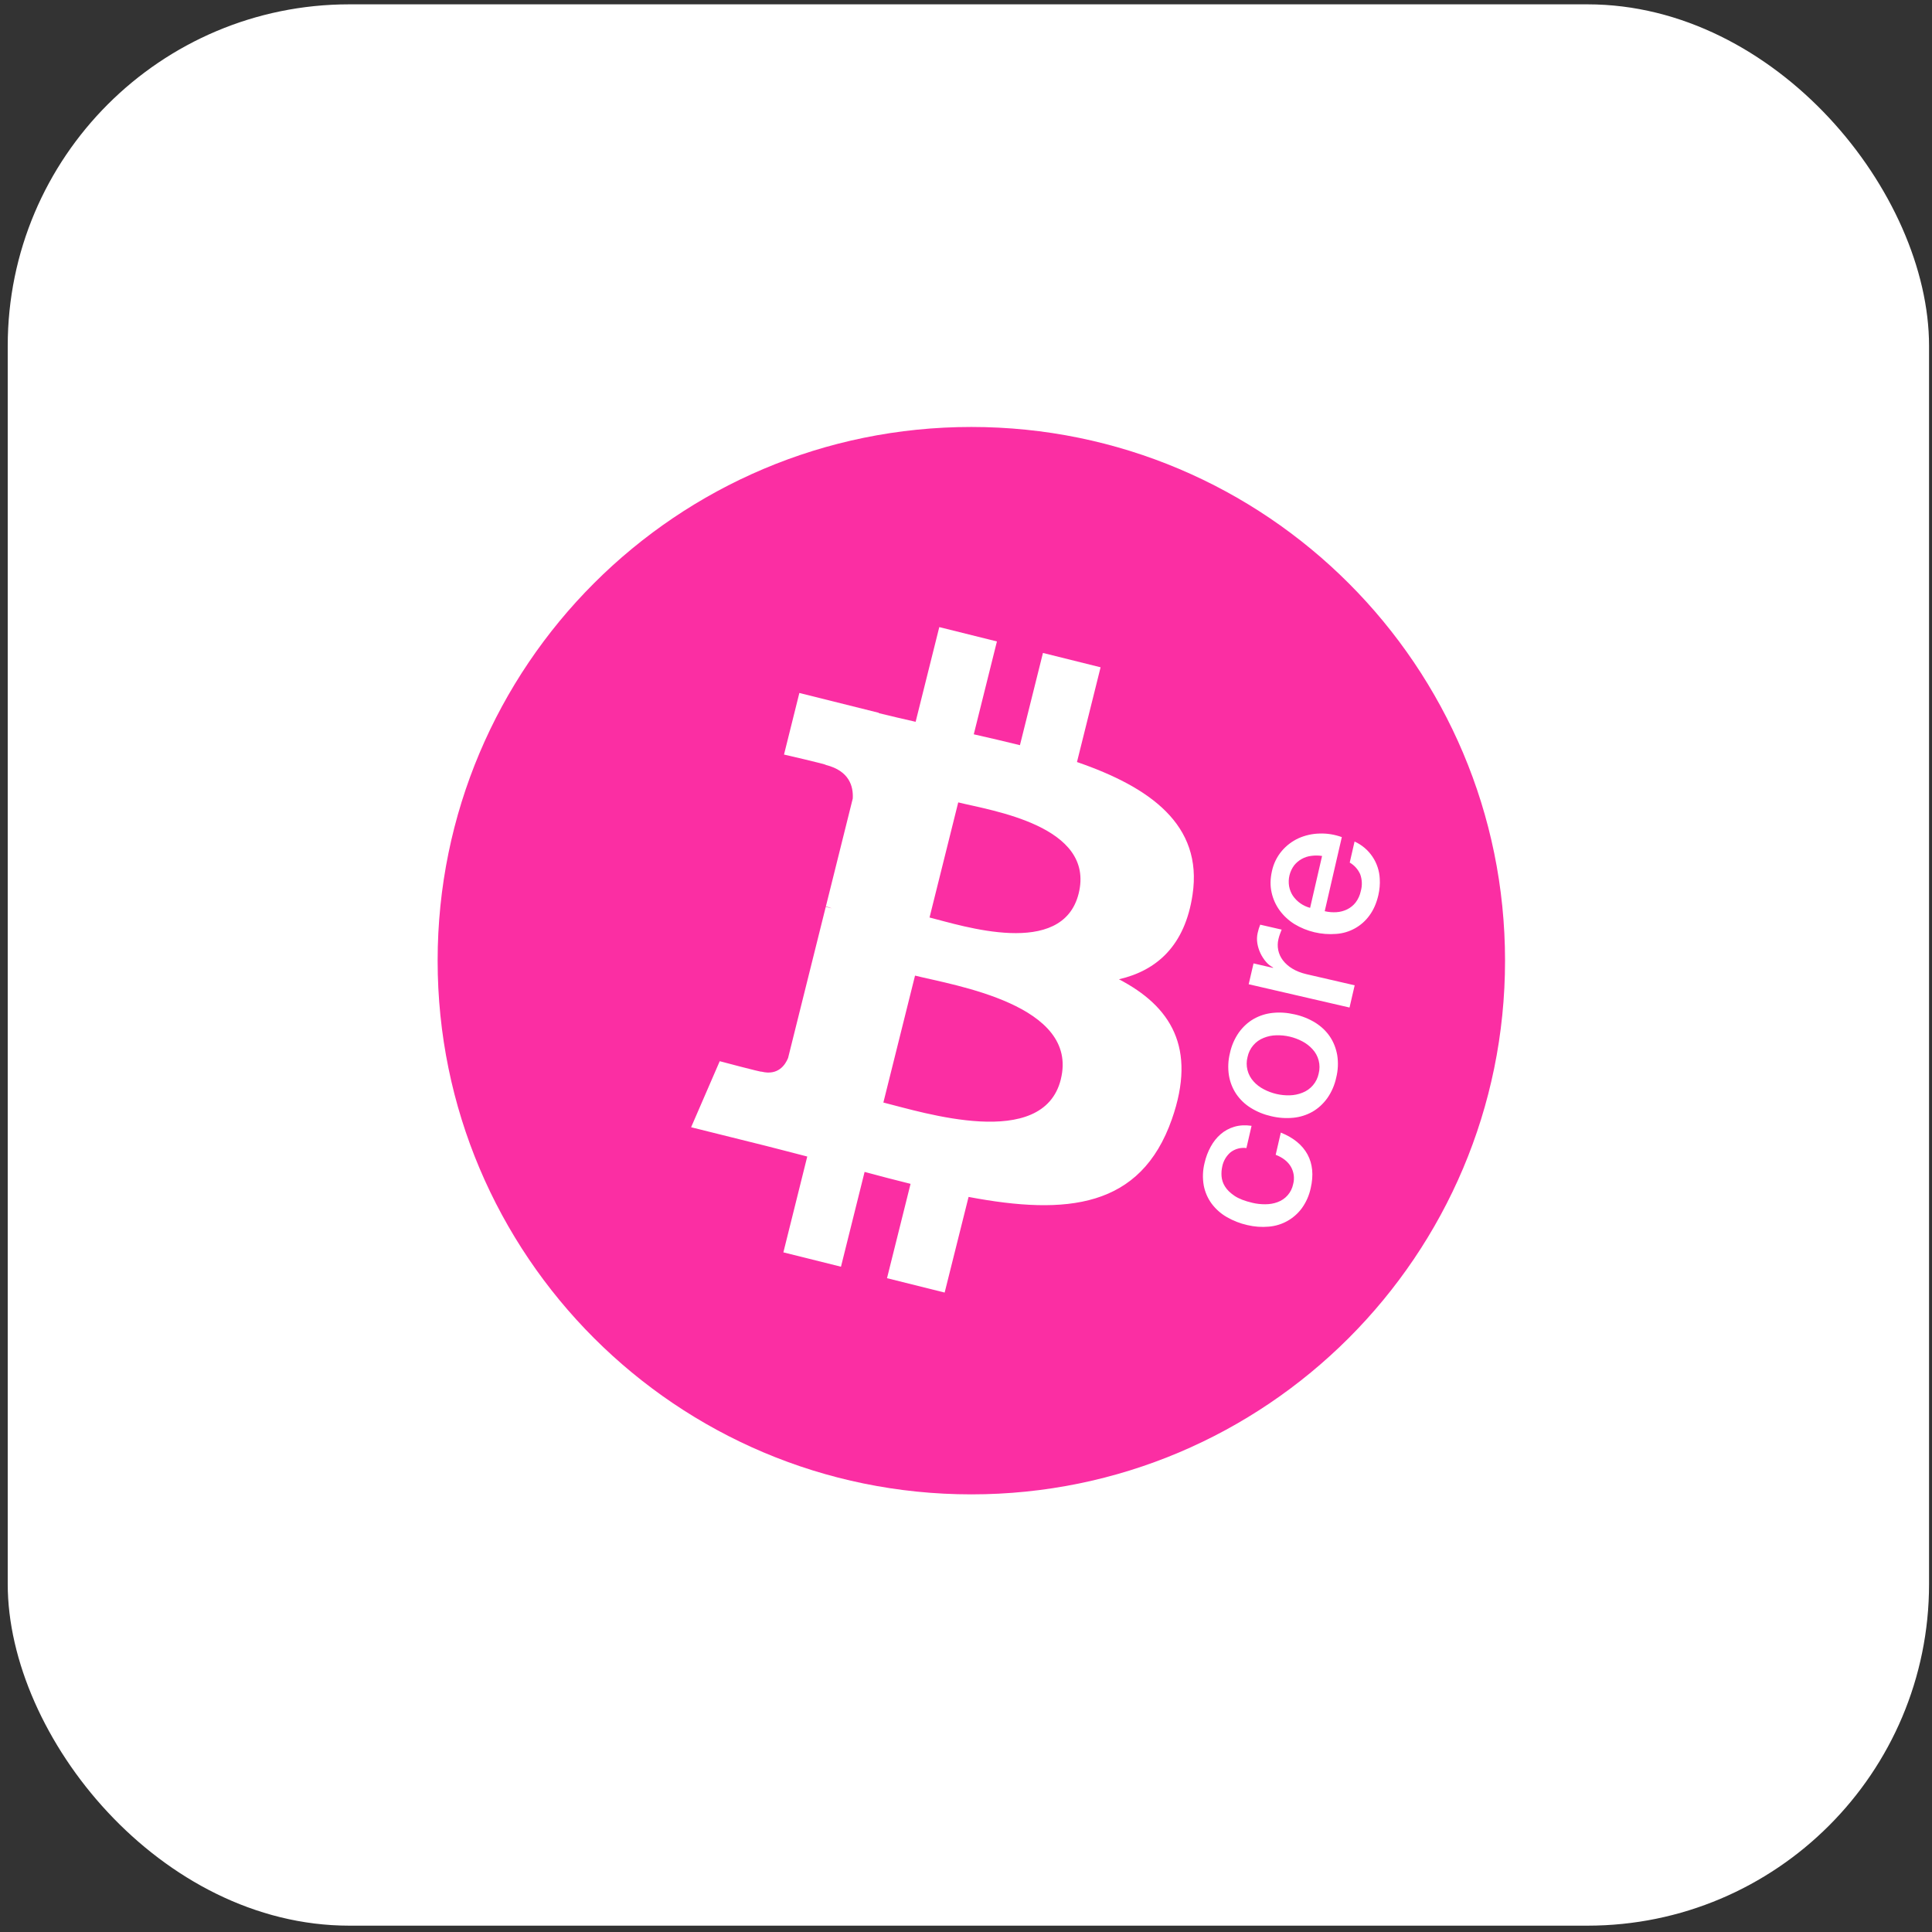 <svg width="181" height="181" viewBox="0 0 181 181" fill="none" xmlns="http://www.w3.org/2000/svg">
<rect x="0" y="0" width="181" height="181" fill="#333333" stroke="none"/>
<rect x="0.724" y="0.406" width="180" height="180" rx="32" fill="white"/>
<path d="M91 140C118.614 140 141 117.614 141 90C141 62.386 118.614 40 91 40C63.386 40 41 62.386 41 90C41 117.614 63.386 140 91 140Z" fill="#FB2EA3"/>
<path d="M111.725 83.812C111.016 88.609 108.356 90.931 104.828 91.744C109.672 94.266 112.141 98.138 109.791 104.844C106.875 113.175 99.95 113.875 90.741 112.134L88.5 121.094L83.1 119.747L85.306 110.909C83.867 110.552 82.431 110.179 81 109.791L78.787 118.672L73.391 117.328L75.628 108.35C74.366 108.028 73.084 107.684 71.775 107.356L64.747 105.606L67.428 99.419C67.428 99.419 71.409 100.481 71.353 100.4C72.884 100.778 73.562 99.781 73.831 99.119L77.362 84.956L77.934 85.097C77.751 85.025 77.563 84.966 77.372 84.919L79.891 74.809C79.956 73.659 79.562 72.216 77.375 71.666C77.459 71.609 73.45 70.691 73.45 70.691L74.888 64.922L82.338 66.781L82.331 66.812C83.45 67.088 84.606 67.353 85.781 67.622L87.997 58.75L93.397 60.094L91.228 68.794C92.675 69.125 94.134 69.456 95.553 69.812L97.709 61.172L103.109 62.516L100.897 71.391C107.719 73.741 112.706 77.263 111.725 83.812V83.812ZM99.381 101.119C101.131 94.125 89.388 92.316 85.725 91.4L82.759 103.291C86.422 104.2 97.716 107.828 99.384 101.119H99.381ZM101.053 83.716C102.641 77.35 92.822 75.934 89.772 75.172L87.084 85.956C90.131 86.719 99.531 89.819 101.053 83.716ZM116.772 107.556C116.51 107.521 116.244 107.538 115.989 107.606C115.733 107.674 115.494 107.792 115.284 107.953C114.878 108.301 114.603 108.777 114.503 109.303C114.439 109.595 114.418 109.895 114.441 110.194C114.467 110.534 114.577 110.862 114.759 111.15C114.947 111.462 115.247 111.756 115.653 112.031C116.059 112.303 116.622 112.522 117.341 112.688C117.728 112.781 118.128 112.825 118.538 112.822C118.95 112.822 119.331 112.756 119.681 112.625C120.051 112.494 120.381 112.27 120.639 111.974C120.896 111.677 121.072 111.319 121.15 110.934C121.224 110.66 121.242 110.374 121.205 110.092C121.167 109.811 121.074 109.539 120.931 109.294C120.644 108.812 120.172 108.444 119.513 108.187L119.994 106.106C121.181 106.584 122.013 107.269 122.494 108.153C122.975 109.041 123.075 110.094 122.794 111.312C122.651 111.988 122.369 112.627 121.966 113.188C121.603 113.682 121.138 114.092 120.603 114.391C120.067 114.69 119.474 114.87 118.863 114.919C118.19 114.98 117.513 114.93 116.856 114.772C116.181 114.621 115.533 114.368 114.934 114.022C114.382 113.706 113.901 113.28 113.519 112.772C113.147 112.267 112.893 111.685 112.775 111.069C112.649 110.362 112.676 109.636 112.853 108.941C112.973 108.412 113.165 107.903 113.425 107.428C113.678 106.966 113.988 106.575 114.359 106.256C114.728 105.937 115.153 105.706 115.634 105.562C116.119 105.416 116.656 105.388 117.253 105.472L116.772 107.556V107.556ZM125.184 100.953C125.037 101.648 124.751 102.306 124.344 102.888C123.959 103.419 123.5 103.838 122.969 104.147C122.419 104.459 121.81 104.653 121.181 104.716C120.483 104.785 119.779 104.737 119.097 104.572C118.418 104.422 117.769 104.158 117.178 103.791C116.641 103.459 116.179 103.018 115.822 102.497C115.471 101.973 115.237 101.381 115.134 100.759C115.024 100.059 115.056 99.344 115.228 98.656C115.375 97.962 115.661 97.304 116.069 96.722C116.456 96.191 116.913 95.769 117.447 95.463C117.997 95.15 118.605 94.957 119.234 94.894C119.891 94.822 120.578 94.869 121.297 95.034C121.982 95.184 122.637 95.448 123.234 95.816C123.797 96.172 124.247 96.603 124.591 97.112C124.934 97.622 125.163 98.2 125.278 98.847C125.389 99.548 125.357 100.264 125.184 100.953V100.953ZM116.984 92.209L117.438 90.256L119.263 90.678L119.272 90.641C119.017 90.509 118.791 90.329 118.606 90.109C118.182 89.616 117.901 89.016 117.794 88.375C117.741 88.051 117.752 87.72 117.825 87.4C117.882 87.136 117.961 86.878 118.063 86.628L120.072 87.091C120.013 87.234 119.958 87.379 119.906 87.525C119.854 87.669 119.81 87.816 119.775 87.966C119.689 88.308 119.681 88.666 119.752 89.013C119.824 89.359 119.973 89.685 120.188 89.966C120.431 90.28 120.732 90.545 121.075 90.747C121.447 90.975 121.894 91.15 122.419 91.272L126.913 92.309L126.431 94.391L116.984 92.209V92.209ZM124.109 85.366C124.472 85.453 124.838 85.481 125.203 85.459C125.55 85.438 125.89 85.348 126.203 85.197C126.514 85.045 126.786 84.825 127 84.553C127.241 84.235 127.408 83.866 127.488 83.475C127.633 82.961 127.614 82.415 127.434 81.912C127.231 81.45 126.887 81.064 126.45 80.809L126.903 78.838C127.581 79.146 128.16 79.635 128.577 80.253C128.993 80.87 129.231 81.591 129.263 82.334C129.294 82.834 129.25 83.341 129.134 83.853C128.963 84.597 128.688 85.228 128.313 85.744C127.952 86.25 127.484 86.67 126.941 86.972C126.398 87.275 125.795 87.453 125.175 87.494C123.806 87.603 122.437 87.28 121.263 86.569C120.725 86.233 120.257 85.798 119.881 85.287C119.516 84.783 119.259 84.209 119.128 83.6C118.988 82.981 119.003 82.319 119.163 81.609C119.312 80.912 119.63 80.261 120.091 79.716C120.522 79.21 121.058 78.805 121.663 78.528C122.28 78.254 122.946 78.106 123.622 78.091C124.328 78.066 125.022 78.178 125.709 78.425L124.106 85.369L124.109 85.366ZM123.541 100.575C123.644 100.175 123.644 99.755 123.541 99.354C123.438 98.954 123.236 98.586 122.953 98.284C122.68 97.986 122.356 97.739 121.997 97.553C121.251 97.161 120.417 96.967 119.575 96.991C119.171 96.998 118.772 97.08 118.397 97.231C118.012 97.38 117.671 97.623 117.405 97.938C117.139 98.253 116.957 98.63 116.875 99.034C116.771 99.433 116.769 99.852 116.87 100.252C116.97 100.652 117.17 101.02 117.45 101.322C117.709 101.616 118.028 101.856 118.406 102.053C119.152 102.444 119.986 102.638 120.828 102.616C121.233 102.606 121.633 102.524 122.009 102.375C122.396 102.228 122.738 101.986 123.006 101.672C123.274 101.357 123.458 100.98 123.541 100.575V100.575ZM123.859 80.191C123.528 80.139 123.191 80.136 122.859 80.181C122.543 80.217 122.237 80.314 121.959 80.468C121.681 80.622 121.435 80.829 121.238 81.078C121.033 81.355 120.886 81.671 120.805 82.005C120.724 82.341 120.712 82.688 120.769 83.028C120.831 83.356 120.947 83.653 121.122 83.919C121.508 84.478 122.081 84.88 122.738 85.053L123.859 80.191Z" fill="white"/>
</svg>
